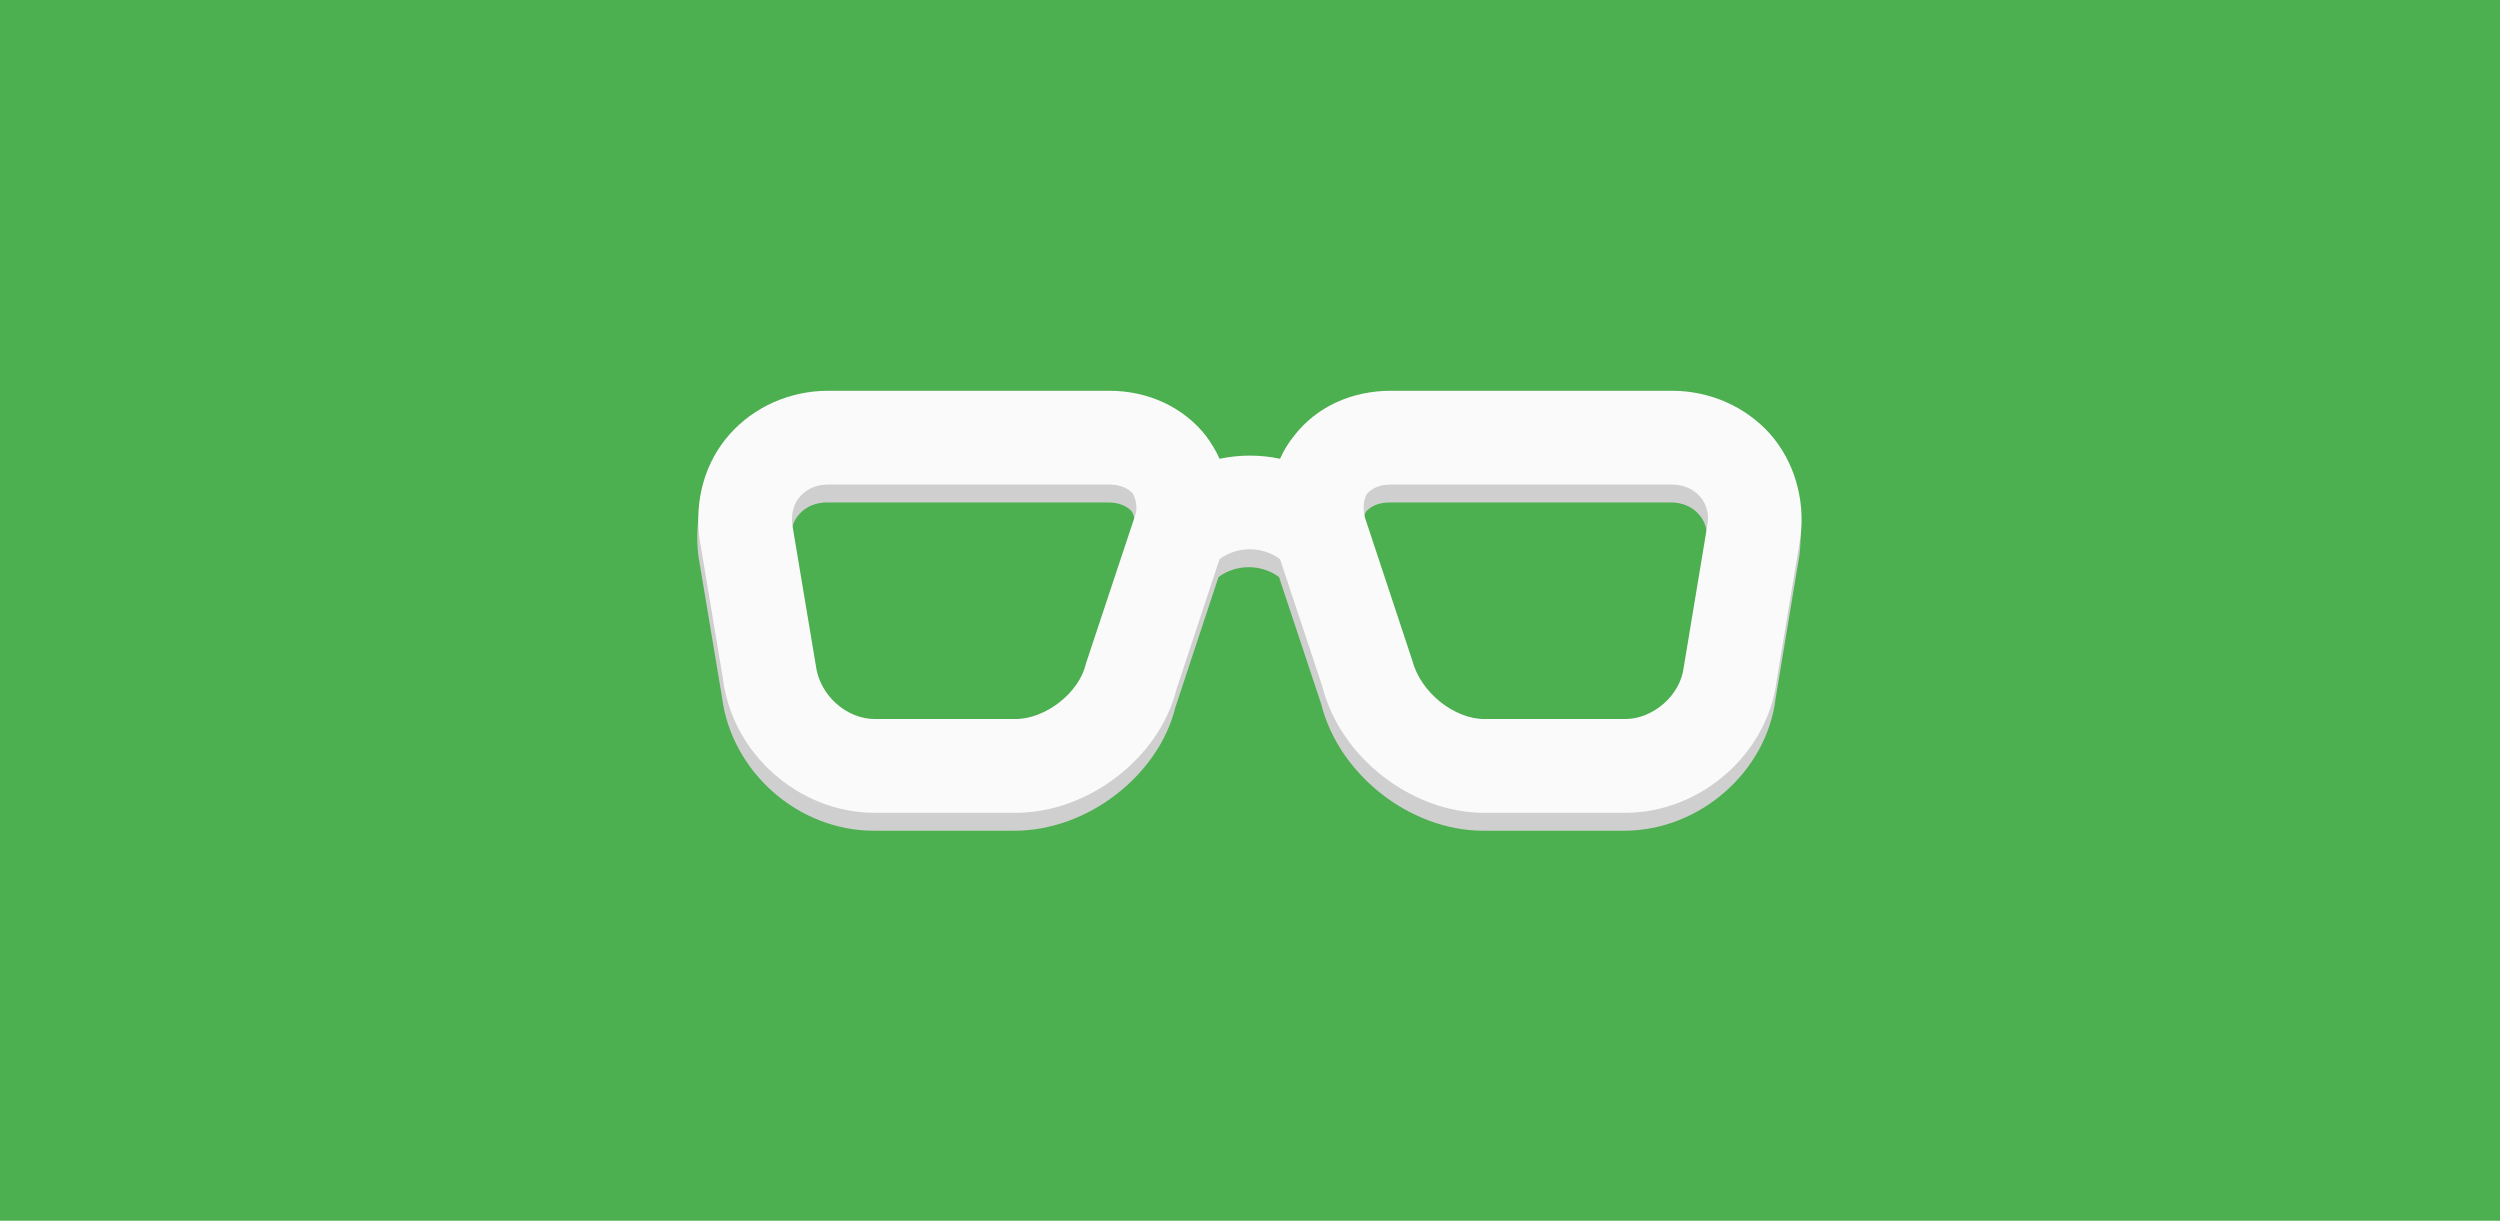 <?xml version="1.0" encoding="UTF-8" standalone="no"?>
<svg
   version="1.1"
   width="1024"
   height="500"
   viewBox="0 0 1024 500"
   id="svg2"
   inkscape:version="1.1 (c4e8f9ed74, 2021-05-24)"
   sodipodi:docname="feature_graphic.svg"
   inkscape:export-filename="/home/matthew/Documents/Development/Stereo Viewer/images/feature_graphic.png"
   inkscape:export-xdpi="96"
   inkscape:export-ydpi="96"
   xmlns:inkscape="http://www.inkscape.org/namespaces/inkscape"
   xmlns:sodipodi="http://sodipodi.sourceforge.net/DTD/sodipodi-0.dtd"
   xmlns="http://www.w3.org/2000/svg"
   xmlns:svg="http://www.w3.org/2000/svg"
   xmlns:rdf="http://www.w3.org/1999/02/22-rdf-syntax-ns#"
   xmlns:cc="http://creativecommons.org/ns#"
   xmlns:dc="http://purl.org/dc/elements/1.1/">
  <defs
     id="defs8">
    <filter
       style="color-interpolation-filters:sRGB;"
       inkscape:label="Drop Shadow"
       id="filter1619"
       x="-0.004"
       y="-0.01"
       width="1.008"
       height="1.023">
      <feFlood
         flood-opacity="0.2"
         flood-color="rgb(0,0,0)"
         result="flood"
         id="feFlood1609" />
      <feComposite
         in="flood"
         in2="SourceGraphic"
         operator="in"
         result="composite1"
         id="feComposite1611" />
      <feGaussianBlur
         in="composite1"
         stdDeviation="0.5"
         result="blur"
         id="feGaussianBlur1613" />
      <feOffset
         dx="0.3"
         dy="0.4"
         result="offset"
         id="feOffset1615" />
      <feComposite
         in="SourceGraphic"
         in2="offset"
         operator="over"
         result="composite2"
         id="feComposite1617" />
    </filter>
    <filter
       style="color-interpolation-filters:sRGB;"
       inkscape:label="Drop Shadow"
       id="filter2189"
       x="-0.004"
       y="-0.01"
       width="1.007"
       height="1.028">
      <feFlood
         flood-opacity="0.2"
         flood-color="rgb(0,0,0)"
         result="flood"
         id="feFlood2179" />
      <feComposite
         in="flood"
         in2="SourceGraphic"
         operator="in"
         result="composite1"
         id="feComposite2181" />
      <feGaussianBlur
         in="composite1"
         stdDeviation="0.5"
         result="blur"
         id="feGaussianBlur2183" />
      <feOffset
         dx="2.77556e-17"
         dy="1"
         result="offset"
         id="feOffset2185" />
      <feComposite
         in="SourceGraphic"
         in2="offset"
         operator="over"
         result="composite2"
         id="feComposite2187" />
    </filter>
    <filter
       style="color-interpolation-filters:sRGB;"
       inkscape:label="Drop Shadow"
       id="filter16535"
       x="-0.003"
       y="-0.021"
       width="1.005"
       height="1.097">
      <feFlood
         flood-opacity="0.2"
         flood-color="rgb(0,0,0)"
         result="flood"
         id="feFlood16525" />
      <feComposite
         in="flood"
         in2="SourceGraphic"
         operator="in"
         result="composite1"
         id="feComposite16527" />
      <feGaussianBlur
         in="composite1"
         stdDeviation="0.5"
         result="blur"
         id="feGaussianBlur16529" />
      <feOffset
         dx="2.77556e-17"
         dy="3"
         result="offset"
         id="feOffset16531" />
      <feComposite
         in="SourceGraphic"
         in2="offset"
         operator="over"
         result="composite2"
         id="feComposite16533" />
    </filter>
  </defs>
  <sodipodi:namedview
     pagecolor="#ffffff"
     bordercolor="#666666"
     borderopacity="1"
     objecttolerance="10"
     gridtolerance="10"
     guidetolerance="10"
     inkscape:pageopacity="0"
     inkscape:pageshadow="2"
     inkscape:window-width="1280"
     inkscape:window-height="949"
     id="namedview6"
     showgrid="false"
     inkscape:zoom="0.61458333"
     inkscape:cx="429.55933"
     inkscape:cy="496.27119"
     inkscape:window-x="1280"
     inkscape:window-y="0"
     inkscape:window-maximized="1"
     inkscape:current-layer="layer2"
     inkscape:snap-intersection-paths="true"
     inkscape:object-paths="true"
     inkscape:snap-nodes="false"
     showguides="true"
     inkscape:guide-bbox="true"
     inkscape:object-nodes="true"
     inkscape:snap-smooth-nodes="true"
     inkscape:snap-midpoints="true"
     inkscape:snap-bbox="false"
     inkscape:bbox-paths="true"
     inkscape:bbox-nodes="true"
     inkscape:snap-bbox-edge-midpoints="true"
     inkscape:snap-bbox-midpoints="true"
     inkscape:snap-object-midpoints="true"
     inkscape:snap-center="true"
     inkscape:snap-text-baseline="true"
     inkscape:pagecheckerboard="1" />
  <g
     inkscape:groupmode="layer"
     id="layer2"
     inkscape:label="Background"
     style="display:inline">
    <rect
       style="opacity:1;fill:#4caf50;fill-opacity:1;stroke:none;stroke-width:1.471"
       id="rect1733"
       width="1024"
       height="500"
       x="0"
       y="0" />
  </g>
  <g
     inkscape:groupmode="layer"
     id="layer1"
     inkscape:label="Foreground"
     style="display:inline">
    <path
       d="m 388.751,217.61 c -3.283,0 -6.156,1.231 -8.072,3.42 -1.915,2.052 -2.736,5.062 -2.326,8.345 l 6.84,40.905 c 1.094,8.892 9.029,15.733 17.238,15.733 h 41.042 c 8.756,0 18.606,-7.661 20.521,-16.143 L 478.496,226.229 c 0.547,-1.778 0.137,-4.378 -0.821,-6.019 -1.505,-1.642 -3.831,-2.599 -6.84,-2.599 H 388.751 m 54.723,95.765 h -41.042 c -22.163,0 -41.589,-17.238 -44.325,-39.127 l -6.84,-40.905 c -1.505,-11.629 1.778,-22.573 8.892,-30.508 7.114,-7.935 17.511,-12.586 28.593,-12.586 h 82.084 c 11.355,0 21.615,4.788 28.182,13.133 1.505,2.052 2.873,4.241 3.967,6.704 5.883,-1.231 11.902,-1.231 17.648,0 1.094,-2.463 2.463,-4.651 4.104,-6.704 6.43,-8.345 16.69,-13.133 28.182,-13.133 h 82.084 c 11.081,0 21.479,4.651 28.593,12.586 6.977,7.935 10.261,18.879 8.892,29.961 l -6.977,42 c -2.599,21.342 -22.163,38.58 -44.189,38.58 h -41.042 c -21.342,0 -42.136,-16.28 -47.335,-36.938 l -12.313,-37.075 c -5.199,-3.831 -12.449,-3.831 -17.648,0 l -12.586,38.032 c -4.925,19.837 -25.583,35.98 -46.925,35.98 m 109.445,-95.765 c -3.01,0 -5.335,0.958 -6.84,2.599 -1.094,1.642 -1.368,4.241 -0.684,6.977 l 13.817,41.726 c 2.463,9.44 12.313,17.101 21.068,17.101 h 41.042 c 8.072,0 16.143,-6.84 17.101,-15.186 l 6.977,-42 c 0.41,-2.736 -0.41,-5.746 -2.326,-7.798 -1.915,-2.189 -4.788,-3.42 -8.072,-3.42 z"
       id="path4147"
       inkscape:connector-curvature="0"
       style="fill:#cfcfcf;fill-opacity:1;stroke-width:2.115;filter:url(#filter2189)"
       transform="matrix(1.404,0,0,1.404,-207.091,-101.119)" />
    <path
       d="m 388.751,212.986 c -3.283,0 -6.156,1.231 -8.072,3.42 -1.915,2.052 -2.736,5.062 -2.326,8.345 l 6.84,40.905 c 1.094,8.892 9.029,15.733 17.238,15.733 h 41.042 c 8.756,0 18.606,-7.661 20.521,-16.143 l 14.502,-43.641 c 0.547,-1.778 0.137,-4.378 -0.821,-6.019 -1.505,-1.642 -3.831,-2.599 -6.84,-2.599 h -82.084 m 54.723,95.765 h -41.042 c -22.163,0 -41.589,-17.238 -44.325,-39.127 l -6.84,-40.905 c -1.505,-11.629 1.778,-22.573 8.892,-30.508 7.114,-7.935 17.511,-12.586 28.593,-12.586 h 82.084 c 11.355,0 21.615,4.788 28.182,13.133 1.505,2.052 2.873,4.241 3.967,6.704 5.883,-1.231 11.902,-1.231 17.648,0 1.094,-2.463 2.463,-4.651 4.104,-6.704 6.43,-8.345 16.69,-13.133 28.182,-13.133 h 82.084 c 11.081,0 21.479,4.651 28.593,12.586 6.977,7.935 10.261,18.879 8.892,29.961 l -6.977,42 c -2.599,21.342 -22.163,38.58 -44.189,38.58 h -41.042 c -21.342,0 -42.136,-16.28 -47.335,-36.938 l -12.313,-37.075 c -5.199,-3.831 -12.449,-3.831 -17.648,0 l -12.586,38.032 c -4.925,19.837 -25.583,35.98 -46.925,35.98 m 109.445,-95.765 c -3.01,0 -5.335,0.958 -6.84,2.599 -1.094,1.642 -1.368,4.241 -0.684,6.977 l 13.818,41.726 c 2.463,9.44 12.313,17.101 21.068,17.101 h 41.042 c 8.072,0 16.143,-6.84 17.101,-15.186 l 6.977,-42 c 0.41,-2.736 -0.41,-5.746 -2.326,-7.798 -1.915,-2.189 -4.788,-3.42 -8.072,-3.42 z"
       id="path4"
       inkscape:connector-curvature="0"
       style="fill:#fafafa;fill-opacity:1;stroke-width:1.829;filter:url(#filter1619)"
       transform="matrix(1.404,0,0,1.404,-207.091,-101.119)" />
  </g>
</svg>
